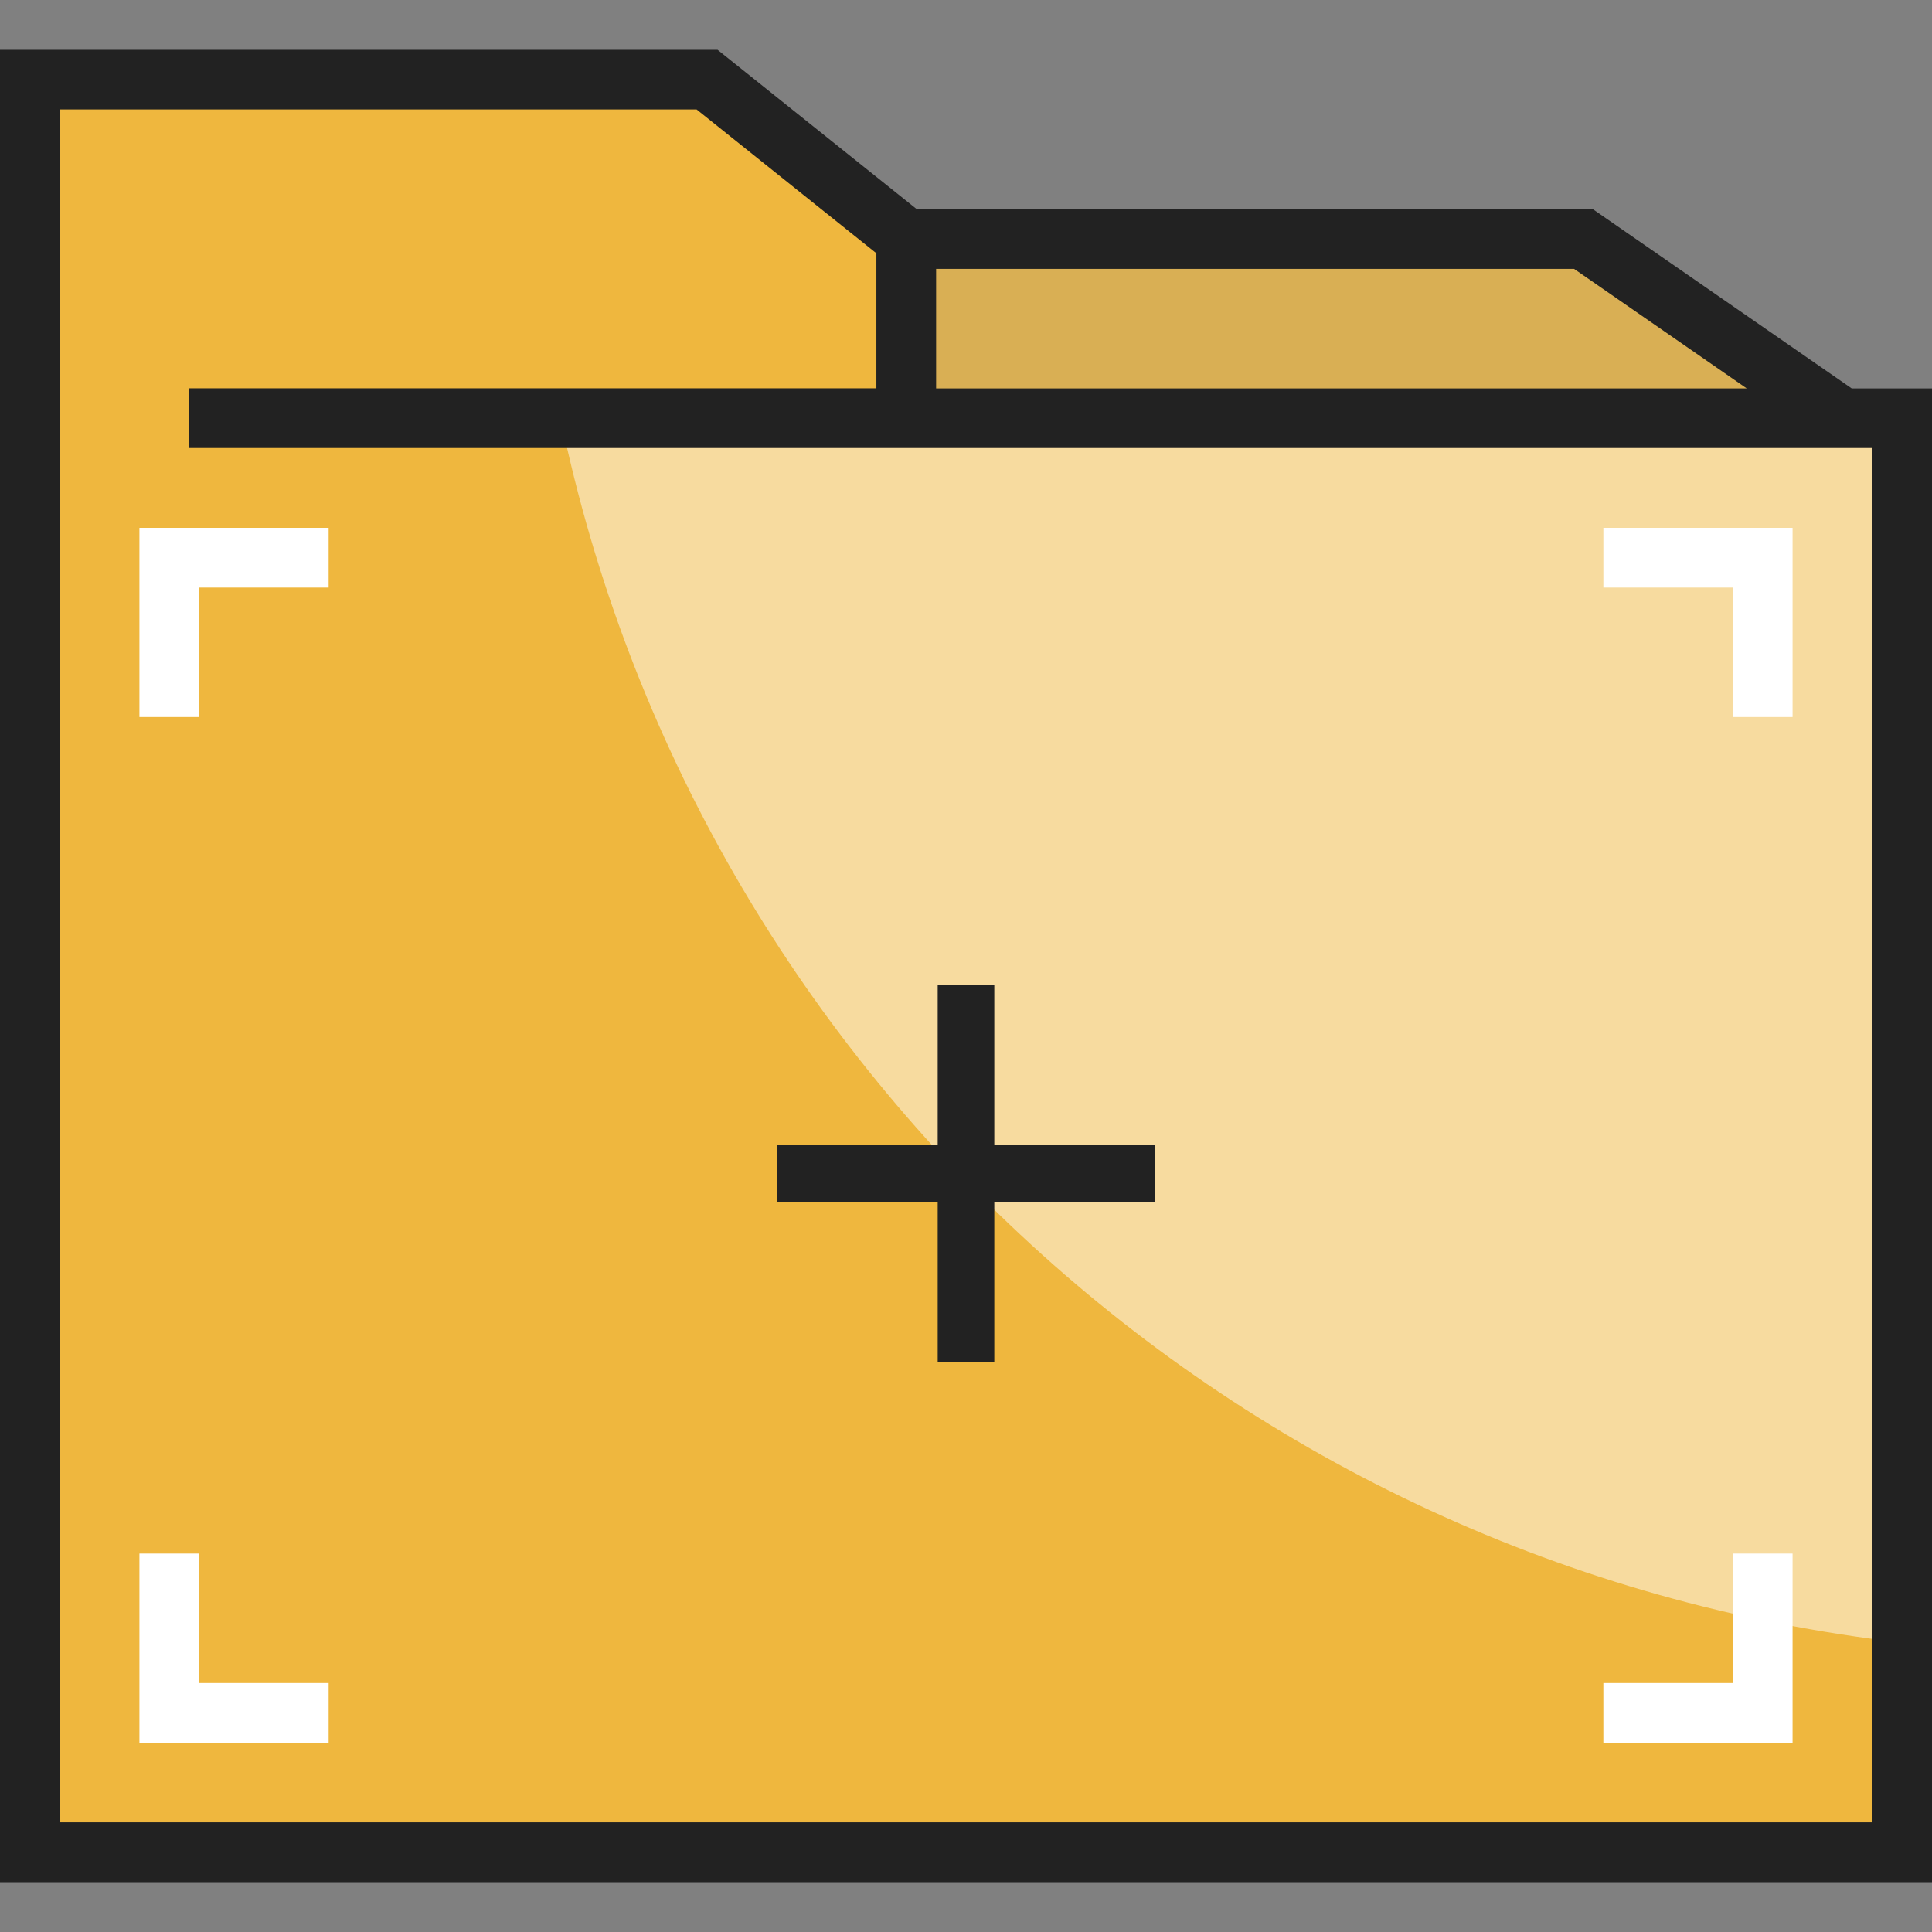 <svg xmlns="http://www.w3.org/2000/svg" viewBox="0 0 512 512">
  <rect x="0" y="0" width="512" height="512" fill="#808080" stroke="none"/>
  <title>assignment-01</title>
  <g style="isolation:isolate">
    <polygon points="504.08 110.84 504.08 490.89 7.92 490.89 7.92 21.11 187.38 21.11 240.16 63.34 240.16 110.84 488.25 110.84 504.08 110.84" style="fill:#efb73e"/>
    <polygon points="504.08 110.84 504.08 490.89 7.92 490.89 7.92 21.11 187.38 21.11 240.16 63.34 240.16 110.84 488.25 110.84 504.08 110.84" style="fill:#fff;opacity:0.5;mix-blend-mode:soft-light"/>
    <polygon points="488.25 110.84 240.16 110.84 240.16 63.34 419.63 63.34 488.25 110.84" style="fill:#efb73e"/>
    <polygon points="488.25 110.84 240.16 110.84 240.16 63.34 419.63 63.34 488.25 110.84" style="fill:#999;opacity:0.25;mix-blend-mode:multiply"/>
    <path d="M148.56,110.84h91.6V63.34L187.38,21.11H7.92V490.89H504.08V435.3C327,415,184.32,282.69,148.56,110.84Z" style="fill:#efb73e"/>
    <polygon points="306 303.5 263.5 303.5 263.5 261 248.5 261 248.5 303.5 206 303.5 206 318.5 248.5 318.5 248.5 361 263.5 361 263.5 318.5 306 318.5 306 303.5" style="fill:#222;mix-blend-mode:multiply"/>
    <path d="M490.72,102.93,422.1,55.42H242.94L190.16,13.2H0V498.8H512V102.93Zm-27.82,0H248.08V71.26H417.15Zm33.27,380H15.84V29H184.6l47.65,38.12v35.78H50.14v15.83h446Z" style="fill:#222"/>
    <polygon points="52.78 190.02 36.95 190.02 36.95 139.88 87.09 139.88 87.09 155.71 52.78 155.71 52.78 190.02" style="fill:#fff"/>
    <polygon points="475.05 190.02 459.22 190.02 459.22 155.71 424.91 155.71 424.91 139.88 475.05 139.88 475.05 190.02" style="fill:#fff"/>
    <polygon points="475.05 461.86 424.91 461.86 424.91 446.02 459.22 446.02 459.22 411.71 475.05 411.71 475.05 461.86" style="fill:#fff"/>
    <polygon points="87.09 461.86 36.95 461.86 36.95 411.71 52.78 411.71 52.78 446.02 87.09 446.02 87.09 461.86" style="fill:#fff"/>
  </g>
</svg>
